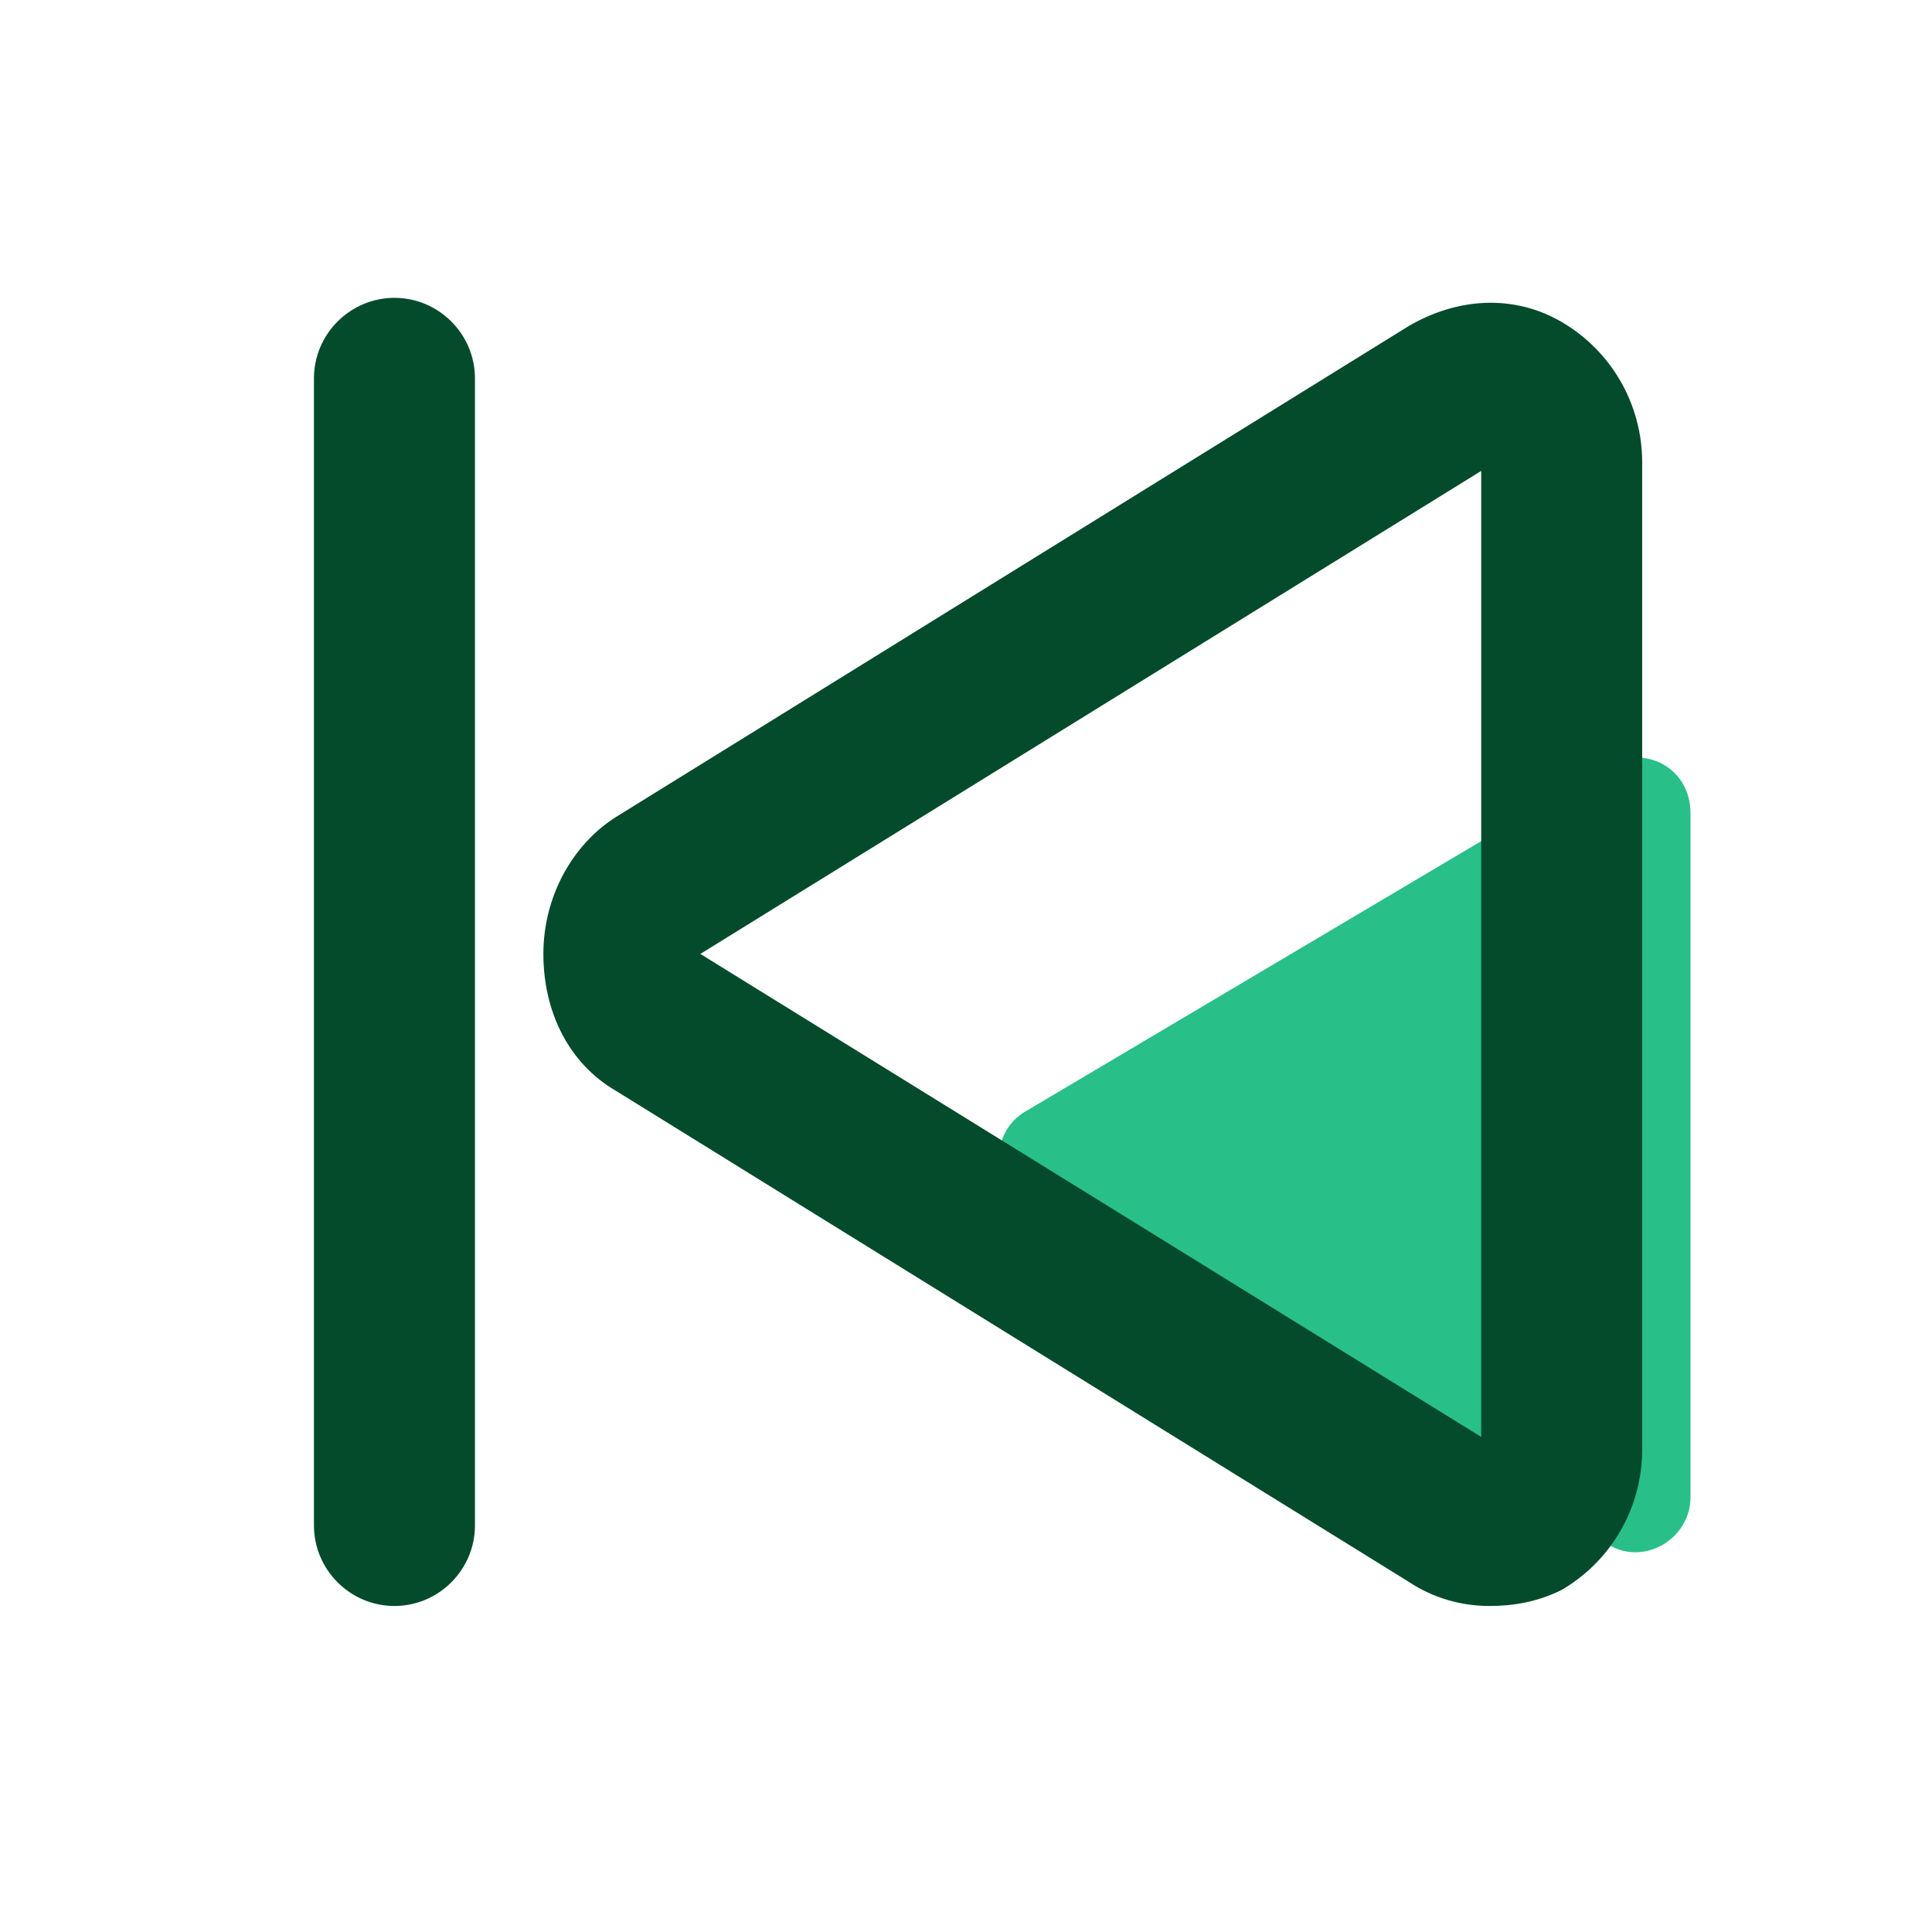 <?xml version="1.0" standalone="no"?><!DOCTYPE svg PUBLIC "-//W3C//DTD SVG 1.1//EN" "http://www.w3.org/Graphics/SVG/1.1/DTD/svg11.dtd"><svg t="1605867740868" class="icon" viewBox="0 0 1024 1024" version="1.1" xmlns="http://www.w3.org/2000/svg" p-id="842" xmlns:xlink="http://www.w3.org/1999/xlink" width="200" height="200"><defs><style type="text/css"></style></defs><path d="M896 772.267v21.333c0 21.333-23.467 36.267-42.667 25.6l-309.333-181.333c-19.2-10.667-19.2-38.4 0-49.067L853.333 405.333c19.2-10.667 42.667 2.133 42.667 25.6v341.333z" fill="#29BF88" p-id="843"></path><path d="M789.333 851.2c-14.933 0-29.867-4.267-42.667-12.8L326.4 578.133c-25.6-14.933-38.4-42.667-38.4-72.533s14.933-57.6 38.4-72.533L746.667 172.8c25.6-14.933 55.467-17.067 81.067-2.133 25.6 14.933 42.667 42.667 42.667 74.667V768c0 32-17.067 59.733-42.667 74.667-12.8 6.4-25.6 8.533-38.4 8.533z m-4.267-601.6l-413.867 256 413.867 256v-512zM209.067 851.2c-23.467 0-42.667-19.2-42.667-42.667V200.533c0-23.467 19.2-42.667 42.667-42.667s42.667 19.2 42.667 42.667v608c0 23.467-19.2 42.667-42.667 42.667z" fill="#034B2B" p-id="844"></path></svg>